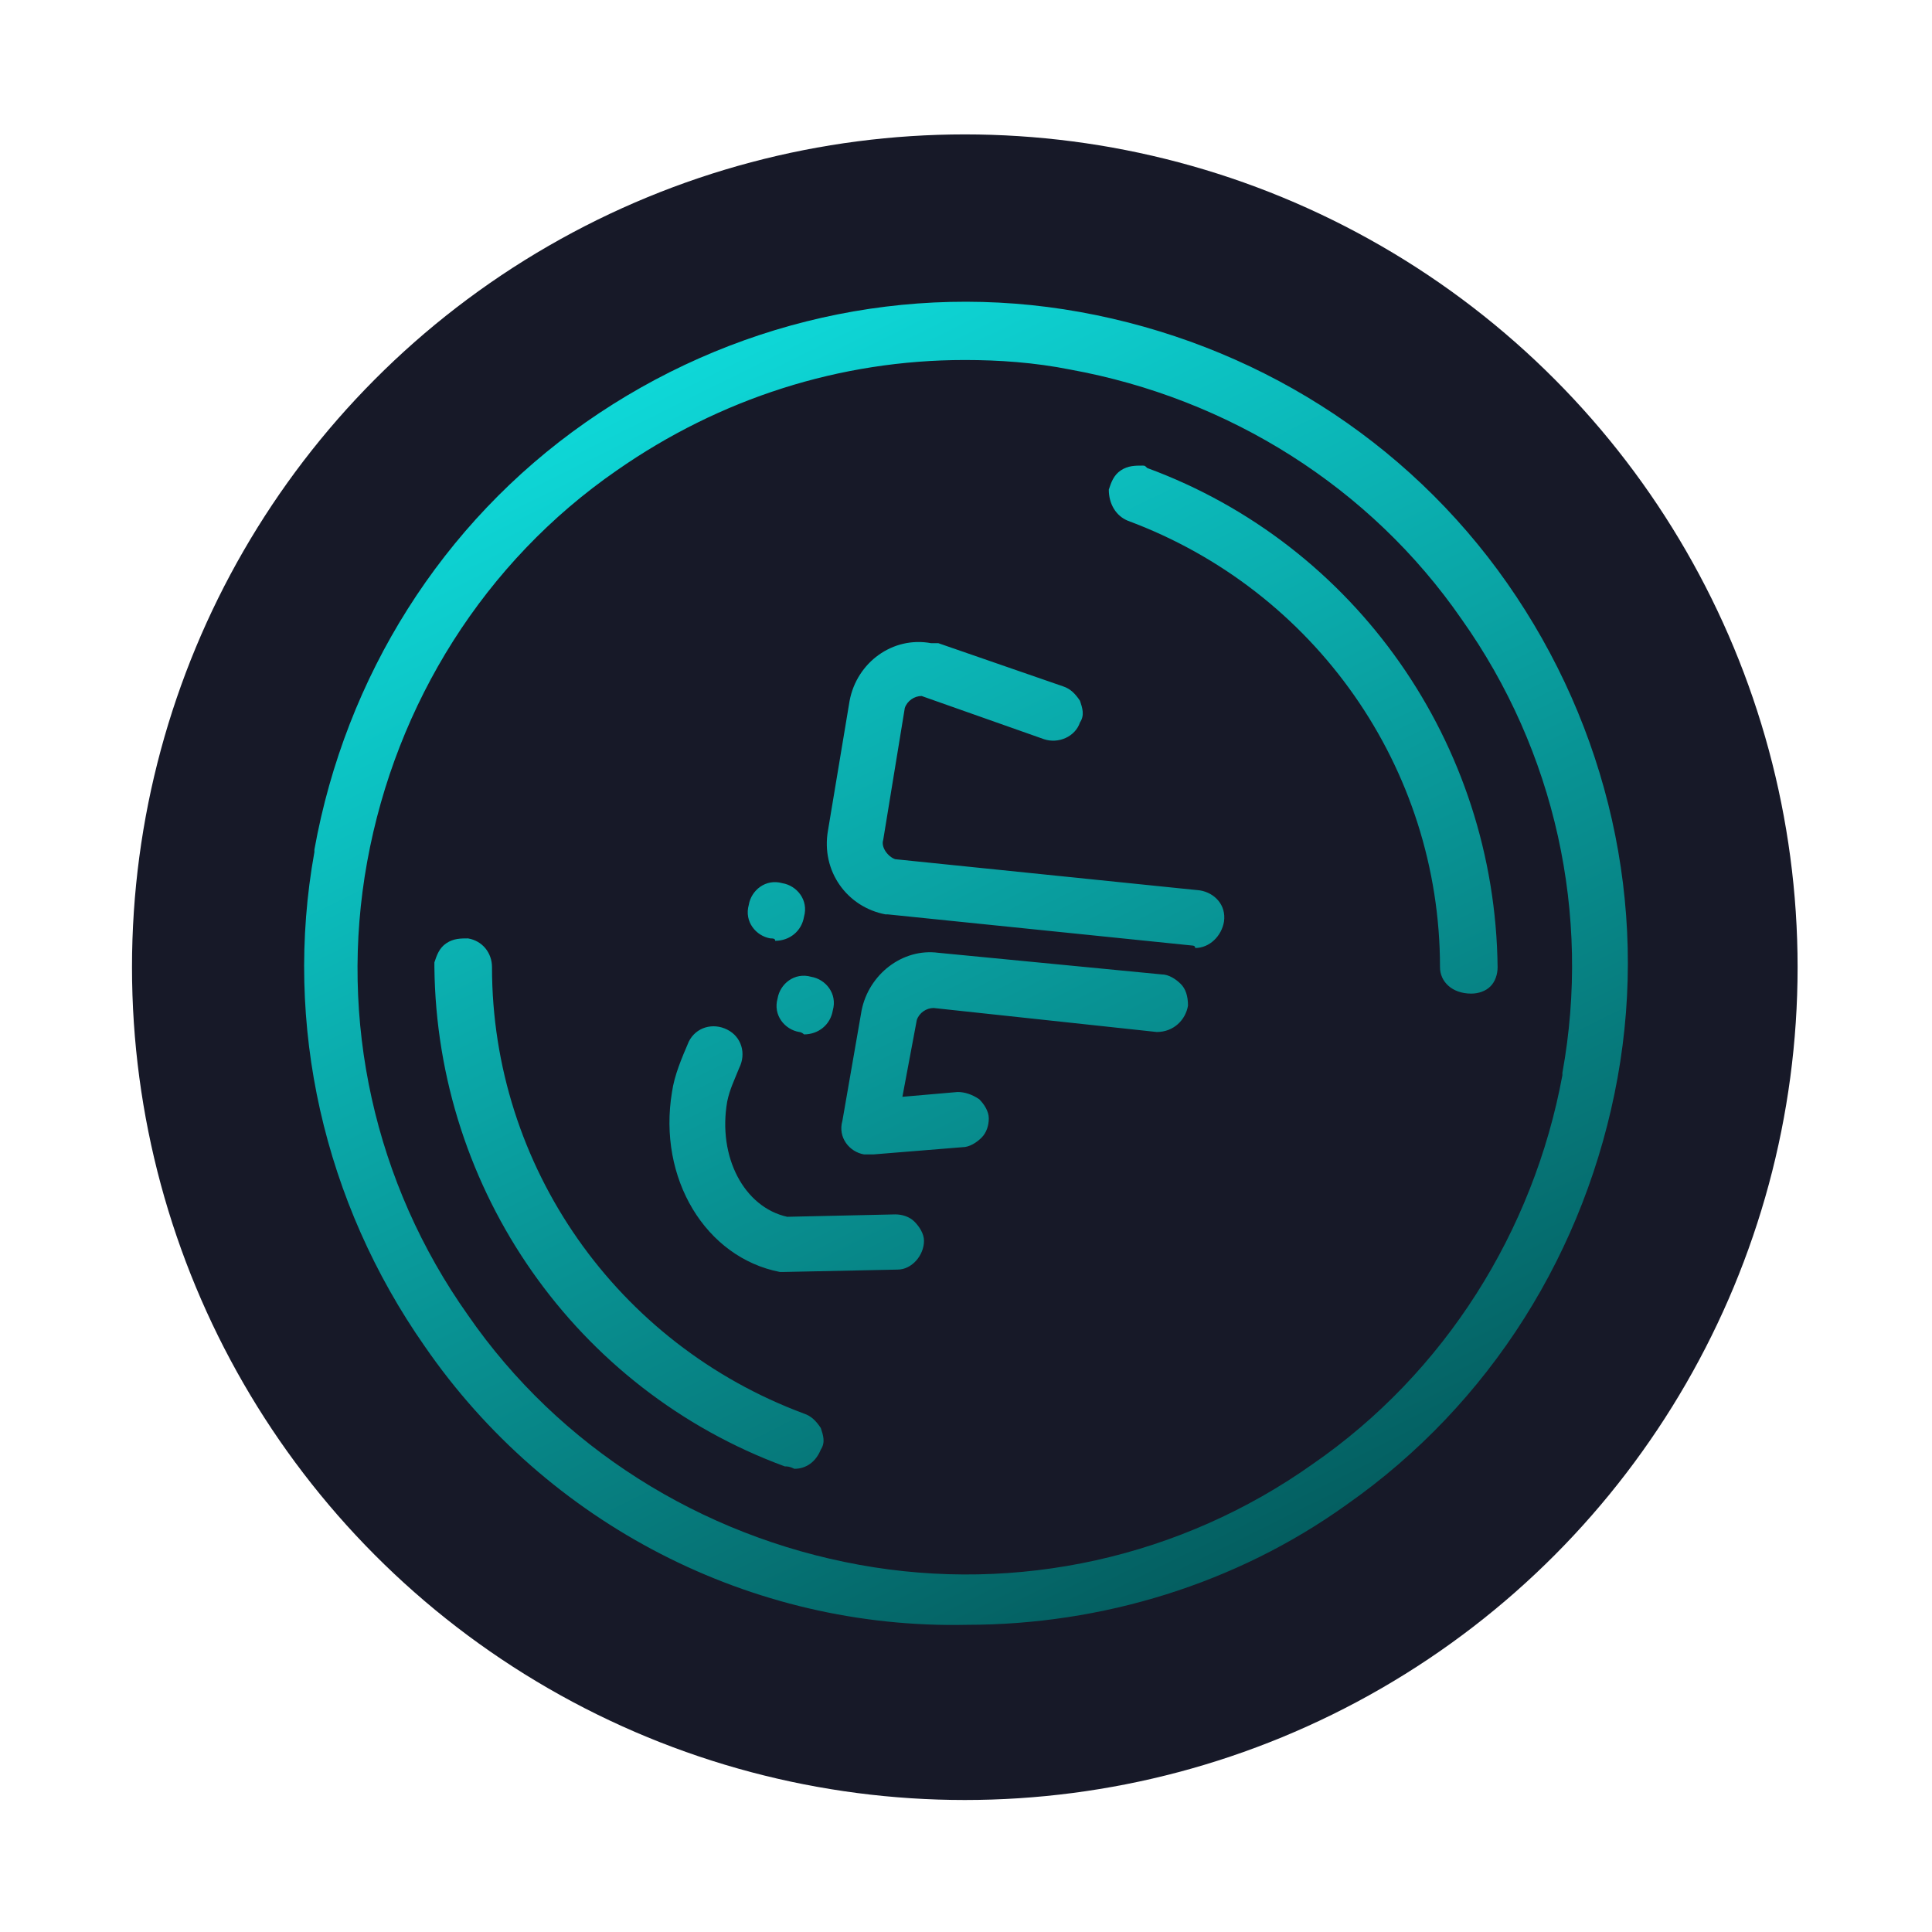 <?xml version="1.0" encoding="utf-8"?>
<!-- Generator: Adobe Illustrator 23.0.2, SVG Export Plug-In . SVG Version: 6.00 Build 0)  -->
<svg version="1.1" id="Layer_1" xmlns="http://www.w3.org/2000/svg" xmlns:xlink="http://www.w3.org/1999/xlink" x="0px" y="0px"
	 viewBox="0 0 80.5 80.5" style="enable-background:new 0 0 80.5 80.5;" xml:space="preserve">
<style type="text/css">
	.st0{fill:#171928;}
	.st1{fill:url(#SVGID_1_);}
</style>
<circle class="st0" cx="40.2" cy="40.3" r="34.7"/>
<g transform="matrix(1, 0, 0, 1, 0, 0)">
	
		<linearGradient id="SVGID_1_" gradientUnits="userSpaceOnUse" x1="-303.307" y1="213.522" x2="-302.863" y2="212.626" gradientTransform="matrix(55.217 0 0 -55.211 16775.57 11804.161)">
		<stop  offset="0" style="stop-color:#0ED8D8"/>
		<stop  offset="1" style="stop-color:#045E60"/>
	</linearGradient>
	<path class="st1" d="M17.7,56.1L17.7,56.1c-4.2-6-5.9-13.4-4.6-20.6l0-0.1c1.3-7.2,5.3-13.6,11.3-17.8c6-4.2,13.4-5.9,20.6-4.6
		c7.2,1.3,13.6,5.3,17.8,11.3c4.2,6,5.9,13.4,4.6,20.6l0,0c-1.3,7.2-5.3,13.6-11.3,17.8c-4.6,3.3-10.2,5-15.8,5
		C31.3,67.9,22.8,63.5,17.7,56.1z M25.7,19.6c-5.5,3.8-9.2,9.7-10.4,16.3c-1.2,6.6,0.3,13.4,4.2,18.9c3.8,5.5,9.7,9.2,16.3,10.4
		c6.6,1.2,13.4-0.3,18.9-4.2c5.5-3.8,9.2-9.7,10.4-16.2c0,0,0,0,0-0.1l0,0c1.2-6.6-0.3-13.4-4.2-18.9c-3.8-5.5-9.7-9.2-16.3-10.4
		c-1.5-0.3-3-0.4-4.4-0.4C35,15,30,16.6,25.7,19.6L25.7,19.6z M32.7,61.1c-8.7-3.2-14.5-11.5-14.6-20.8c0-0.1,0-0.1,0-0.2l0,0
		c0.1-0.3,0.2-0.6,0.5-0.8c0.3-0.2,0.6-0.2,0.9-0.2c0.6,0.1,1,0.6,1,1.2c0,8.3,5.2,15.7,13,18.6c0.3,0.1,0.5,0.3,0.7,0.6
		c0.1,0.3,0.2,0.6,0,0.9c-0.2,0.5-0.6,0.8-1.1,0.8C32.9,61.1,32.8,61.1,32.7,61.1L32.7,61.1z M32.6,53C32.5,53,32.5,53,32.6,53
		l-0.1,0c-3.1-0.6-5.1-3.9-4.5-7.5v0c0.1-0.7,0.4-1.4,0.7-2.1c0.3-0.6,1-0.8,1.6-0.5c0.6,0.3,0.8,1,0.5,1.6
		c-0.2,0.5-0.4,0.9-0.5,1.4l0,0c-0.4,2.3,0.7,4.4,2.5,4.8l4.5-0.1c0.3,0,0.6,0.1,0.8,0.3c0.2,0.2,0.4,0.5,0.4,0.8
		c0,0.6-0.5,1.2-1.1,1.2c0,0,0,0,0,0L32.6,53L32.6,53z M36,48.1c-0.6-0.1-1.1-0.7-0.9-1.4l0.8-4.6v0c0.3-1.5,1.7-2.6,3.2-2.4
		l9.3,0.9c0.3,0,0.6,0.2,0.8,0.4c0.2,0.2,0.3,0.5,0.3,0.9c-0.1,0.6-0.6,1.1-1.3,1.1L38.9,42c-0.3,0-0.6,0.2-0.7,0.5l0,0l-0.6,3.2
		l2.3-0.2c0.3,0,0.6,0.1,0.9,0.3c0.2,0.2,0.4,0.5,0.4,0.8c0,0.3-0.1,0.6-0.3,0.8c-0.2,0.2-0.5,0.4-0.8,0.4l-3.7,0.3h-0.1
		C36.2,48.1,36.1,48.1,36,48.1L36,48.1z M33.3,43c-0.6-0.1-1.1-0.7-0.9-1.4c0.1-0.6,0.7-1.1,1.4-0.9c0.6,0.1,1.1,0.7,0.9,1.4
		c-0.1,0.6-0.6,1-1.2,1C33.4,43,33.3,43,33.3,43L33.3,43z M60,40.3c0-8.3-5.2-15.7-13-18.6c-0.5-0.2-0.8-0.7-0.8-1.3l0,0
		c0.1-0.3,0.2-0.6,0.5-0.8c0.3-0.2,0.6-0.2,0.9-0.2c0.1,0,0.1,0,0.2,0.1c8.7,3.2,14.5,11.5,14.6,20.8c0,0.3-0.1,0.6-0.3,0.8
		c-0.2,0.2-0.5,0.3-0.8,0.3C60.5,41.4,60,40.9,60,40.3C60,40.3,60,40.3,60,40.3L60,40.3z M49.7,39.4L37,38.1c0,0-0.1,0-0.1,0
		c-1.6-0.3-2.7-1.8-2.4-3.5l0.9-5.4c0.3-1.6,1.8-2.7,3.4-2.4l0.1,0l0.1,0l0.1,0l0,0l5.2,1.8c0.3,0.1,0.5,0.3,0.7,0.6
		c0.1,0.3,0.2,0.6,0,0.9c-0.2,0.6-0.9,0.9-1.5,0.7l-5.1-1.8c-0.3,0-0.6,0.2-0.7,0.5L36.8,35c-0.1,0.3,0.2,0.7,0.5,0.8l12.7,1.3
		c0.6,0.1,1.1,0.6,1,1.3c-0.1,0.6-0.6,1.1-1.2,1.1C49.8,39.4,49.7,39.4,49.7,39.4L49.7,39.4z M32.1,39.1c-0.6-0.1-1.1-0.7-0.9-1.4
		c0.1-0.6,0.7-1.1,1.4-0.9c0.6,0.1,1.1,0.7,0.9,1.4c-0.1,0.6-0.6,1-1.2,1C32.3,39.1,32.2,39.1,32.1,39.1L32.1,39.1z"/>
</g>
</svg>

